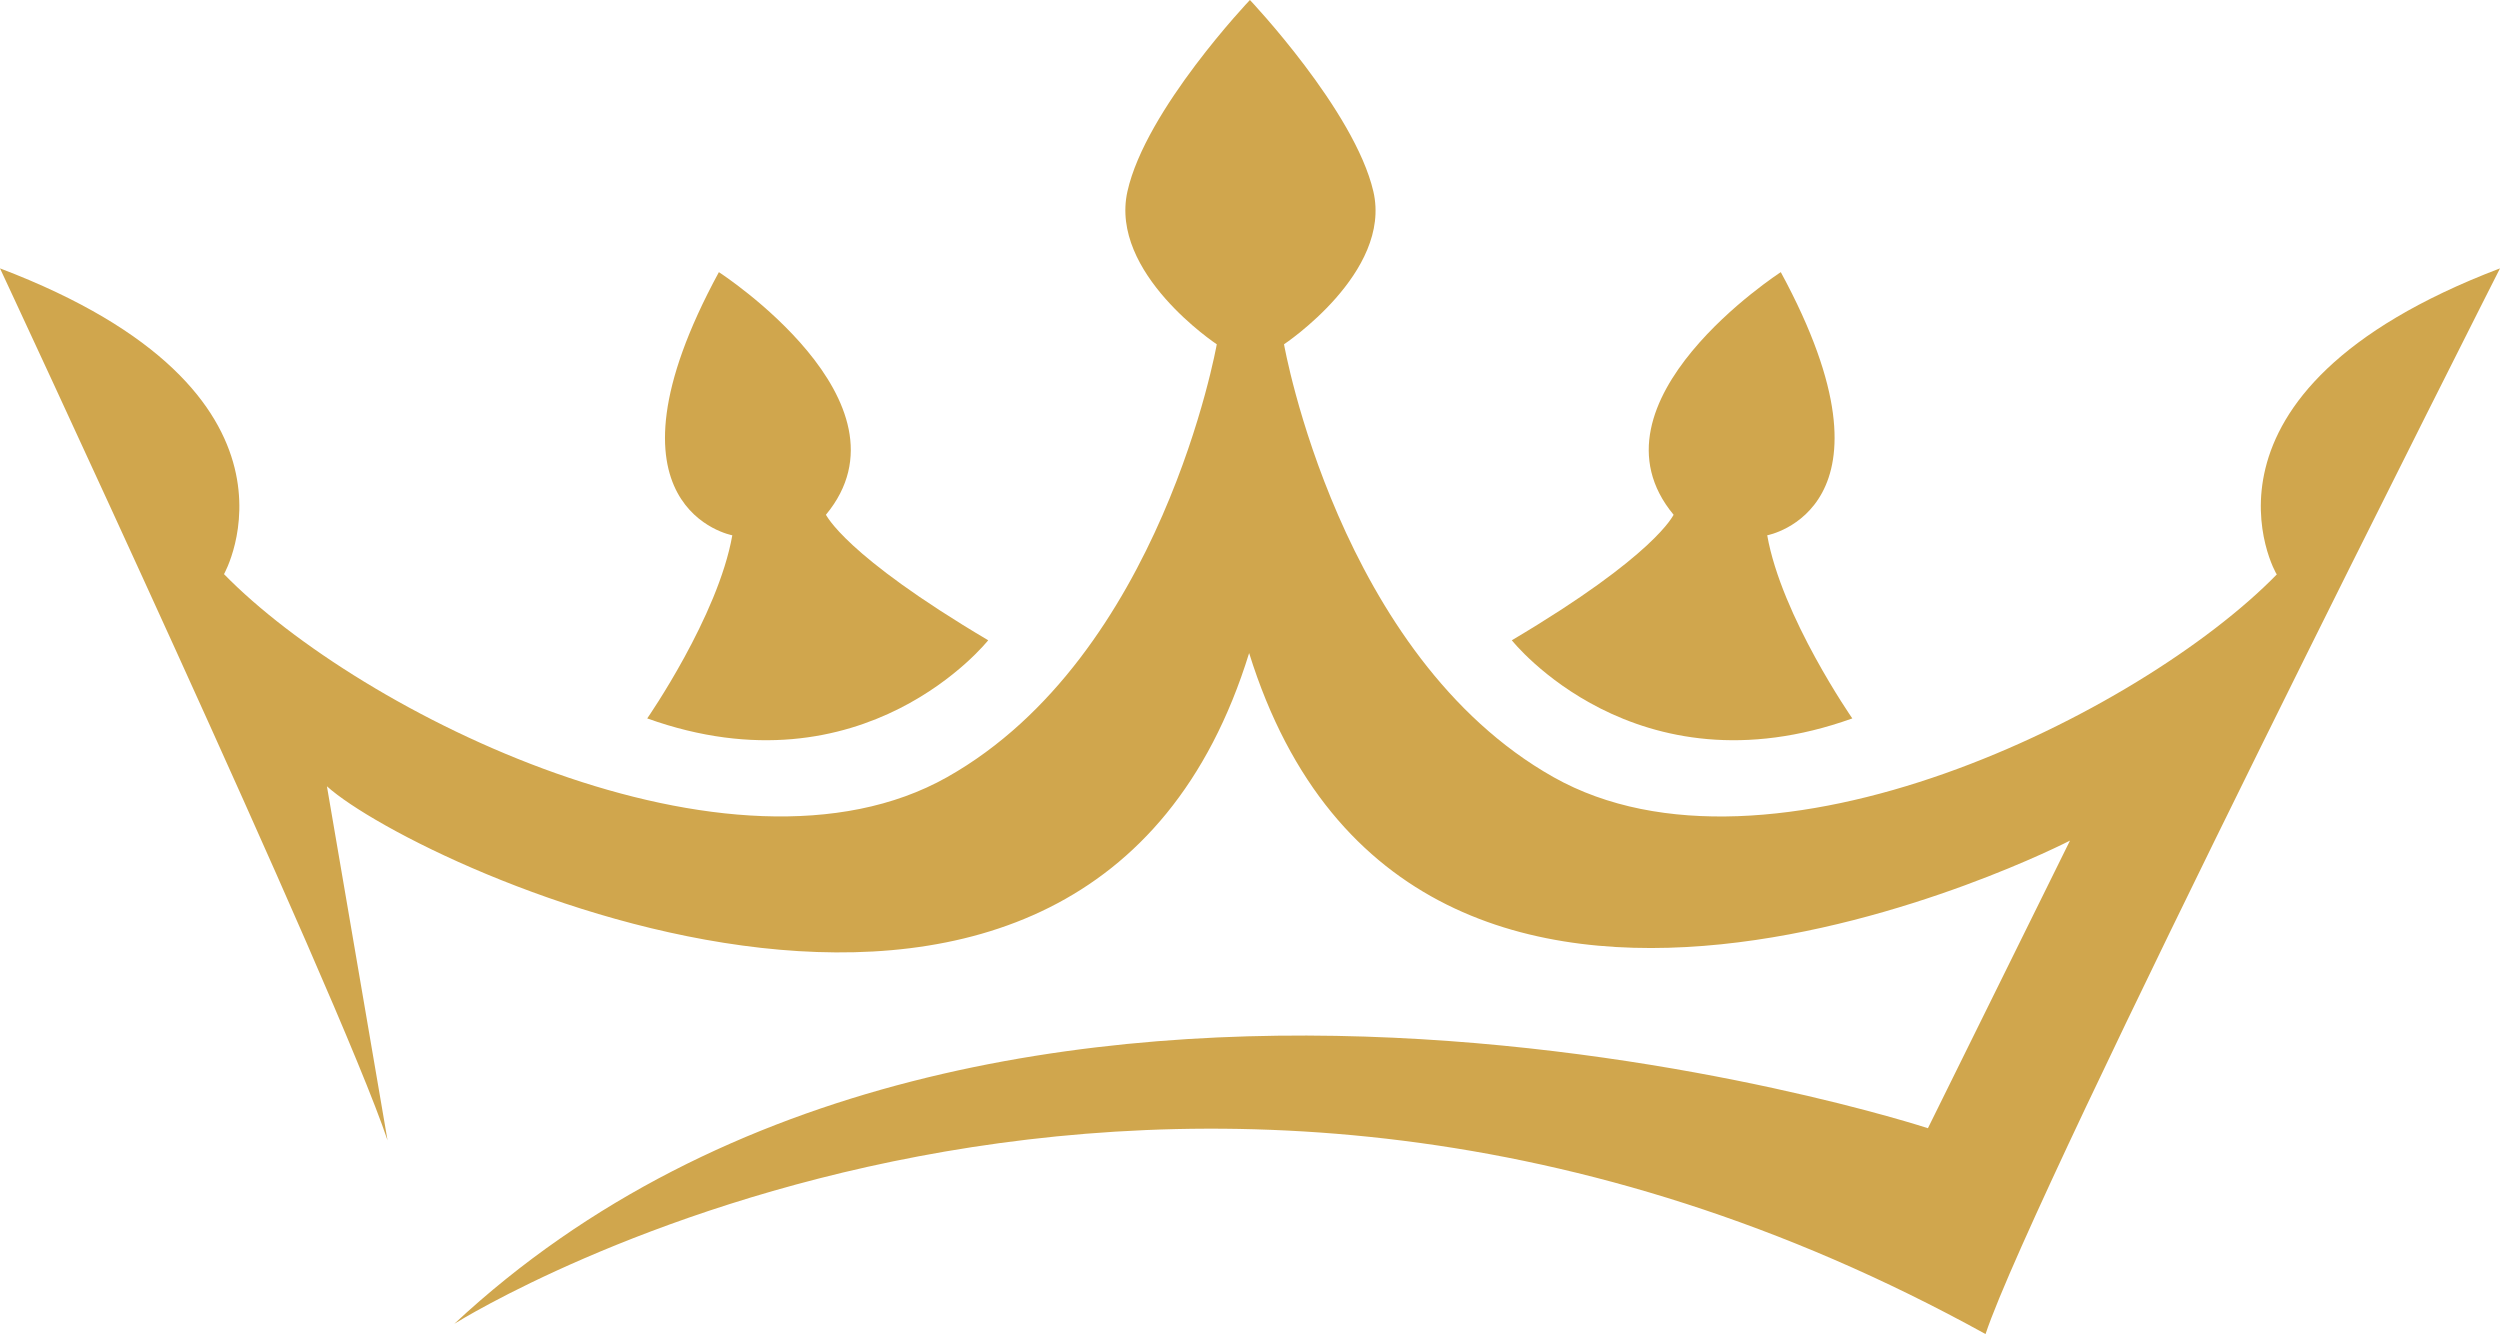 <svg xmlns="http://www.w3.org/2000/svg" viewBox="0 0 158.37 84.51"><defs><style>.cls-1{fill:#d0a64d;fill-rule:evenodd;}</style></defs><title>Asset 3</title><g id="Layer_2" data-name="Layer 2"><g id="Layer_1-2" data-name="Layer 1"><path class="cls-1" d="M95.77,40.56s7.82,9.89,21.57,4.95c0,0-4.49-6.47-5.39-11.6,0,0,9-1.66.86-16.67,0,0-12.72,8.22-6.79,15.37C106,32.61,104.94,35.13,95.77,40.56Z"/><path class="cls-1" d="M62.6,40.56S54.78,50.45,41,45.51c0,0,4.49-6.47,5.39-11.6,0,0-9-1.66-.85-16.67,0,0,12.71,8.22,6.78,15.37C52.35,32.61,53.43,35.13,62.6,40.56Z"/><path class="cls-1" d="M158.37,17S128.84,75.3,125.78,84.51c-51.8-28.6-96.09-1.21-97-.65,34.12-31.81,93.35-12.39,93.35-12.39l9-18.22s-41.61,21.48-52-11.88C68.83,74.73,26.46,55,20.71,49.81l3.84,22.43C21.47,63,0,17,0,17c20.71,7.87,14.19,19.37,14.19,19.37C22.82,45.21,46.4,56.9,60,49.23S77.08,21.81,77.08,21.81s-6.81-4.5-5.66-9.68S79.18,0,79.18,0,85.81,7,87,12.13s-5.66,9.68-5.66,9.68,3.46,19.75,17.07,27.42,37.19-4,45.82-12.84C144.18,36.39,137.66,24.89,158.37,17Z"/></g></g></svg>